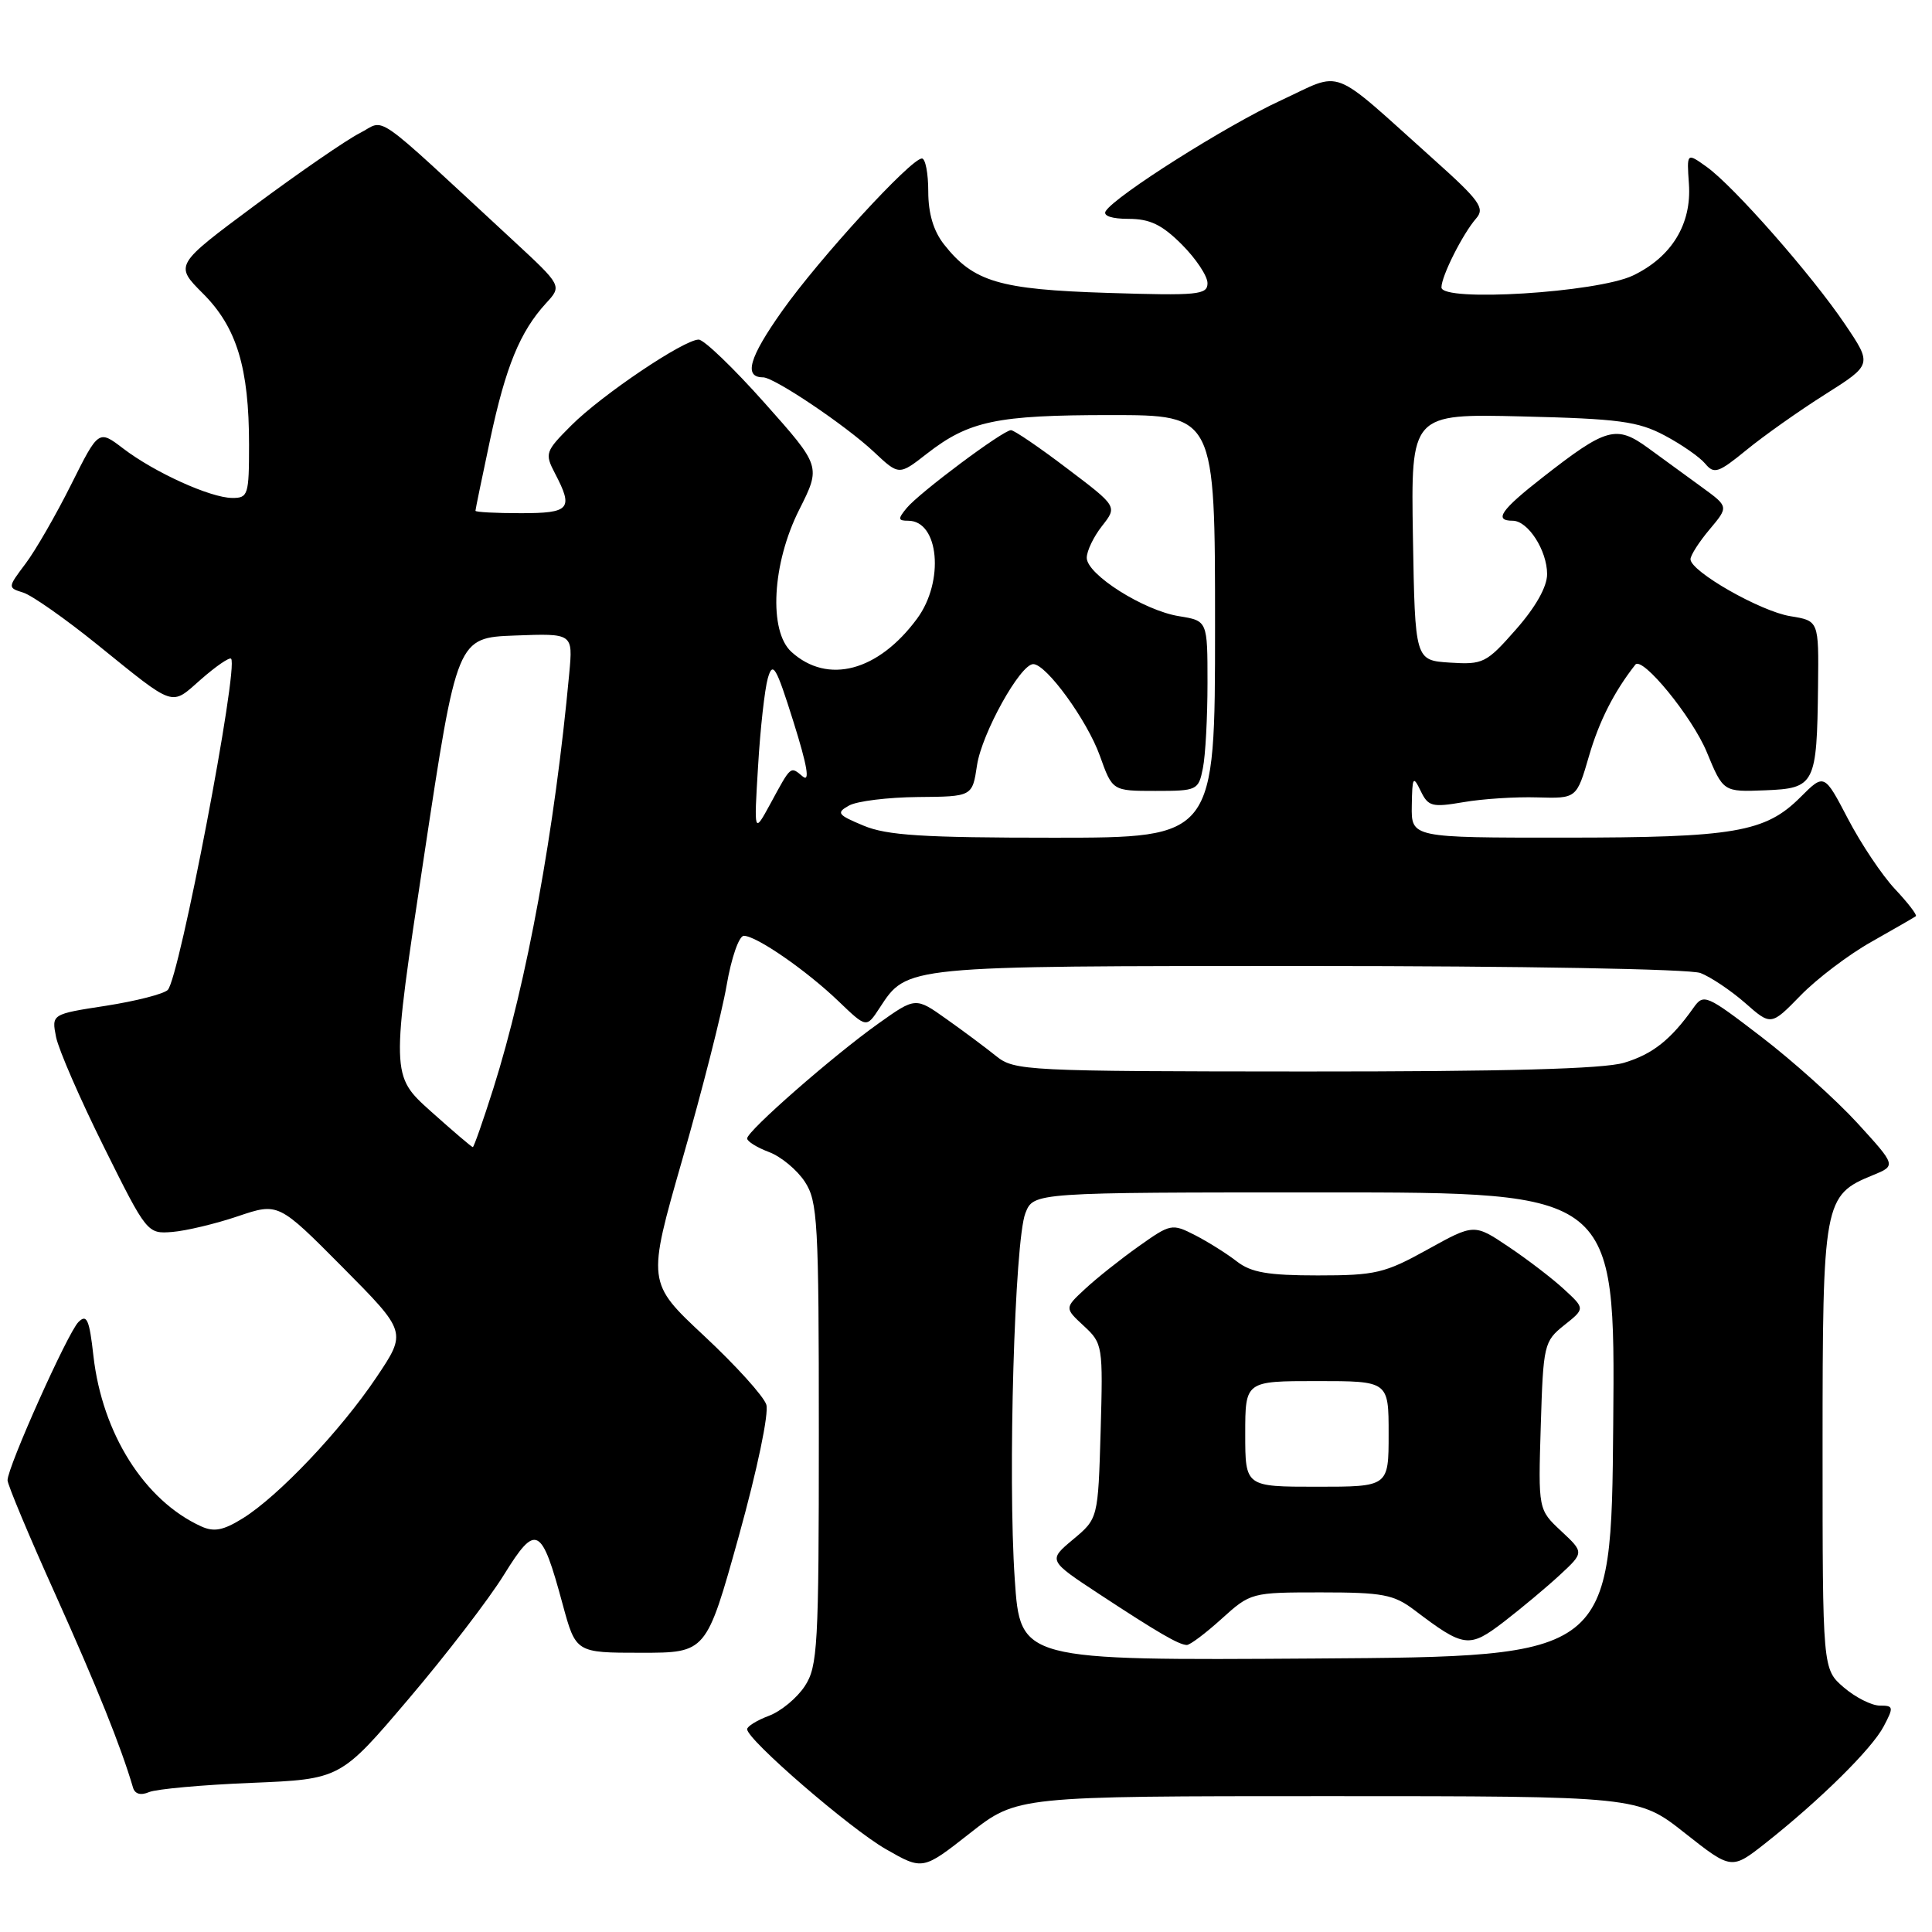 <?xml version="1.0" encoding="UTF-8" standalone="no"?>
<!DOCTYPE svg PUBLIC "-//W3C//DTD SVG 1.1//EN" "http://www.w3.org/Graphics/SVG/1.1/DTD/svg11.dtd" >
<svg xmlns="http://www.w3.org/2000/svg" xmlns:xlink="http://www.w3.org/1999/xlink" version="1.1" viewBox="0 0 256 256">
 <g >
 <path fill="currentColor"
d=" M 175.92 238.00 C 217.06 238.00 217.06 238.00 223.25 242.89 C 229.44 247.77 229.44 247.77 233.97 244.20 C 241.19 238.49 248.04 231.73 249.60 228.75 C 250.95 226.19 250.91 226.00 249.08 226.00 C 248.00 226.00 245.85 224.91 244.31 223.59 C 241.50 221.17 241.50 221.17 241.50 191.79 C 241.50 159.19 241.65 158.37 248.16 155.72 C 251.26 154.45 251.26 154.45 246.12 148.82 C 243.29 145.73 237.56 140.58 233.38 137.38 C 226.08 131.78 225.74 131.64 224.40 133.53 C 221.40 137.77 218.97 139.69 215.20 140.82 C 212.47 141.64 199.51 141.99 172.88 141.98 C 135.92 141.96 134.41 141.88 132.00 139.94 C 130.62 138.83 127.66 136.62 125.41 135.03 C 121.32 132.12 121.32 132.12 116.41 135.61 C 110.43 139.86 99.00 149.86 99.00 150.85 C 99.00 151.24 100.30 152.05 101.89 152.65 C 103.49 153.25 105.62 155.02 106.64 156.58 C 108.35 159.18 108.50 161.88 108.50 190.00 C 108.50 218.11 108.35 220.82 106.64 223.42 C 105.62 224.98 103.49 226.75 101.89 227.35 C 100.30 227.95 99.00 228.75 99.00 229.13 C 99.00 230.52 112.63 242.30 117.38 245.02 C 122.27 247.82 122.27 247.82 128.52 242.91 C 134.77 238.00 134.77 238.00 175.92 238.00 Z  M 33.31 236.24 C 45.11 235.75 45.11 235.75 54.14 225.12 C 59.11 219.28 64.80 211.87 66.78 208.66 C 71.03 201.80 71.74 202.16 74.55 212.56 C 76.30 219.00 76.30 219.00 84.95 219.00 C 93.59 219.00 93.59 219.00 97.89 203.57 C 100.35 194.71 101.90 187.28 101.54 186.12 C 101.19 185.01 97.49 180.92 93.31 177.02 C 85.73 169.94 85.73 169.94 90.44 153.54 C 93.03 144.52 95.66 134.19 96.28 130.57 C 96.91 126.91 97.92 124.00 98.56 124.00 C 100.23 124.00 106.89 128.61 111.15 132.71 C 114.81 136.22 114.81 136.22 116.55 133.56 C 120.23 127.94 119.66 128.00 173.39 128.00 C 201.59 128.00 223.93 128.40 225.32 128.93 C 226.67 129.45 229.33 131.23 231.23 132.89 C 234.67 135.92 234.67 135.92 238.59 131.90 C 240.74 129.69 244.97 126.48 248.00 124.78 C 251.03 123.07 253.66 121.55 253.86 121.40 C 254.05 121.24 252.81 119.63 251.10 117.81 C 249.39 115.99 246.58 111.79 244.86 108.49 C 241.72 102.48 241.72 102.48 238.57 105.63 C 233.91 110.29 229.81 110.99 207.25 110.99 C 187.00 111.00 187.00 111.00 187.07 106.75 C 187.13 102.92 187.24 102.73 188.24 104.79 C 189.24 106.87 189.75 107.00 193.92 106.29 C 196.44 105.85 200.84 105.57 203.71 105.66 C 208.91 105.81 208.91 105.81 210.55 100.18 C 211.89 95.57 213.87 91.66 216.69 88.07 C 217.61 86.90 224.22 94.98 226.15 99.64 C 228.34 104.94 228.34 104.94 233.88 104.72 C 240.50 104.46 240.75 103.97 240.90 90.88 C 241.00 82.26 241.00 82.26 237.24 81.65 C 233.29 81.02 224.00 75.72 224.00 74.10 C 224.00 73.58 225.14 71.80 226.53 70.15 C 229.06 67.14 229.06 67.14 225.53 64.57 C 223.59 63.16 220.38 60.82 218.41 59.38 C 214.16 56.28 212.87 56.64 204.39 63.27 C 198.88 67.57 197.89 69.00 200.44 69.00 C 202.47 69.00 205.00 72.94 205.00 76.08 C 205.00 77.75 203.48 80.45 200.87 83.41 C 196.95 87.87 196.52 88.08 192.12 87.80 C 187.50 87.50 187.50 87.50 187.22 71.16 C 186.95 54.82 186.95 54.82 201.72 55.18 C 214.50 55.49 217.05 55.83 220.57 57.70 C 222.80 58.88 225.23 60.57 225.95 61.44 C 227.13 62.86 227.70 62.66 231.41 59.63 C 233.69 57.76 238.37 54.45 241.82 52.27 C 248.08 48.31 248.08 48.31 244.49 42.99 C 240.11 36.48 229.71 24.65 226.13 22.10 C 223.50 20.22 223.50 20.22 223.79 24.36 C 224.17 29.69 221.50 34.06 216.37 36.51 C 211.63 38.77 191.00 40.05 191.00 38.08 C 191.00 36.58 193.82 30.98 195.60 28.94 C 196.79 27.58 196.07 26.58 189.96 21.11 C 175.96 8.57 178.14 9.41 169.71 13.31 C 162.49 16.64 147.76 25.96 146.51 27.98 C 146.13 28.60 147.32 29.00 149.54 29.00 C 152.37 29.00 153.97 29.77 156.60 32.40 C 158.47 34.27 160.00 36.57 160.00 37.52 C 160.00 39.07 158.76 39.19 146.75 38.81 C 132.40 38.36 128.99 37.34 125.09 32.39 C 123.69 30.61 123.00 28.28 123.00 25.37 C 123.00 22.96 122.62 21.00 122.16 21.00 C 120.71 21.00 108.57 34.23 103.62 41.23 C 99.26 47.39 98.51 50.00 101.11 50.00 C 102.59 50.00 112.05 56.36 115.81 59.89 C 119.12 63.00 119.12 63.00 122.81 60.12 C 128.40 55.77 132.05 55.00 147.15 55.00 C 161.00 55.00 161.00 55.00 161.00 83.00 C 161.00 111.00 161.00 111.00 139.62 111.00 C 122.30 111.00 117.52 110.70 114.42 109.40 C 110.96 107.96 110.78 107.70 112.50 106.74 C 113.55 106.15 117.65 105.65 121.62 105.61 C 128.84 105.55 128.84 105.55 129.46 101.40 C 130.10 97.17 135.19 88.00 136.91 88.00 C 138.64 88.00 144.05 95.44 145.74 100.15 C 147.40 104.80 147.40 104.80 153.09 104.80 C 158.63 104.80 158.81 104.72 159.39 101.78 C 159.73 100.11 160.00 95.04 160.00 90.50 C 160.00 82.26 160.00 82.26 156.24 81.65 C 151.57 80.91 144.00 76.12 144.00 73.91 C 144.00 73.01 144.91 71.11 146.03 69.69 C 148.06 67.11 148.06 67.11 141.38 62.06 C 137.71 59.27 134.37 57.00 133.96 57.00 C 132.91 57.00 121.78 65.31 120.13 67.33 C 118.95 68.76 118.98 69.00 120.34 69.00 C 124.43 69.00 125.16 77.04 121.52 81.97 C 116.37 88.96 109.68 90.73 104.88 86.39 C 101.82 83.63 102.31 74.65 105.90 67.54 C 108.79 61.79 108.79 61.79 101.32 53.40 C 97.21 48.78 93.28 45.00 92.58 45.00 C 90.62 45.00 79.74 52.33 75.71 56.36 C 72.25 59.82 72.16 60.08 73.54 62.73 C 76.01 67.45 75.53 68.00 69.00 68.00 C 65.70 68.00 63.00 67.86 63.00 67.68 C 63.00 67.50 63.88 63.25 64.95 58.22 C 67.02 48.54 68.90 43.96 72.35 40.18 C 74.48 37.87 74.48 37.87 67.99 31.86 C 48.86 14.17 51.23 15.83 47.67 17.64 C 45.93 18.52 39.69 22.82 33.81 27.18 C 23.12 35.12 23.12 35.12 26.90 38.90 C 31.37 43.37 33.00 48.73 33.00 58.94 C 33.00 65.60 32.87 66.00 30.75 65.98 C 27.86 65.95 20.47 62.60 16.31 59.42 C 13.06 56.94 13.06 56.94 9.42 64.22 C 7.42 68.22 4.71 72.93 3.39 74.68 C 1.00 77.86 1.00 77.87 3.10 78.53 C 4.25 78.90 8.66 81.99 12.89 85.41 C 23.34 93.85 22.57 93.59 26.63 90.02 C 28.60 88.29 30.39 87.06 30.62 87.28 C 31.66 88.33 23.77 129.63 22.23 131.17 C 21.69 131.71 18.01 132.65 14.04 133.27 C 6.83 134.38 6.83 134.38 7.43 137.42 C 7.77 139.09 10.62 145.65 13.77 151.98 C 19.46 163.43 19.52 163.50 22.83 163.24 C 24.66 163.09 28.57 162.16 31.52 161.16 C 36.89 159.35 36.89 159.35 45.40 167.92 C 53.91 176.50 53.91 176.50 49.88 182.50 C 45.18 189.51 36.91 198.24 32.18 201.18 C 29.59 202.79 28.36 203.03 26.65 202.25 C 19.15 198.83 13.55 189.97 12.38 179.67 C 11.84 174.83 11.50 174.07 10.39 175.18 C 8.97 176.60 1.00 194.39 1.00 196.14 C 1.00 196.72 3.86 203.56 7.37 211.34 C 12.85 223.54 16.03 231.44 17.62 236.85 C 17.87 237.72 18.64 237.94 19.76 237.46 C 20.72 237.06 26.81 236.50 33.31 236.24 Z  M 134.46 209.26 C 133.53 195.67 134.44 164.39 135.87 160.75 C 136.95 158.00 136.95 158.00 175.49 158.00 C 214.03 158.00 214.03 158.00 213.76 188.75 C 213.50 219.50 213.50 219.50 174.35 219.76 C 135.19 220.02 135.19 220.02 134.46 209.26 Z  M 161.87 214.50 C 165.71 211.03 165.82 211.00 175.03 211.00 C 183.22 211.00 184.68 211.28 187.41 213.34 C 194.01 218.35 194.66 218.43 199.29 214.88 C 201.60 213.10 204.94 210.31 206.70 208.68 C 209.90 205.71 209.90 205.71 206.86 202.87 C 203.82 200.03 203.82 200.03 204.16 188.92 C 204.49 178.16 204.59 177.74 207.26 175.60 C 210.03 173.40 210.03 173.40 207.26 170.85 C 205.74 169.44 202.44 166.91 199.92 165.22 C 195.34 162.14 195.34 162.14 189.15 165.57 C 183.49 168.71 182.26 169.00 174.62 169.00 C 168.00 169.00 165.77 168.61 163.88 167.14 C 162.57 166.12 160.09 164.56 158.36 163.67 C 155.29 162.10 155.11 162.14 150.86 165.16 C 148.46 166.86 145.27 169.40 143.78 170.79 C 141.05 173.32 141.05 173.32 143.61 175.69 C 146.12 178.01 146.16 178.31 145.84 189.64 C 145.50 201.22 145.50 201.22 142.18 203.99 C 138.87 206.76 138.87 206.76 145.68 211.24 C 153.43 216.33 156.18 217.93 157.25 217.97 C 157.66 217.99 159.74 216.43 161.87 214.50 Z  M 57.08 147.25 C 51.79 142.50 51.79 142.50 56.18 113.50 C 60.56 84.50 60.56 84.50 68.24 84.21 C 75.92 83.92 75.92 83.92 75.43 89.21 C 73.51 109.96 69.83 130.11 65.38 144.20 C 64.02 148.49 62.79 152.00 62.65 152.00 C 62.50 152.00 60.00 149.86 57.08 147.25 Z  M 100.45 101.50 C 100.74 96.55 101.33 91.32 101.74 89.87 C 102.40 87.57 102.83 88.30 105.14 95.65 C 106.97 101.48 107.35 103.70 106.37 102.89 C 104.71 101.51 104.86 101.38 102.08 106.50 C 99.90 110.50 99.90 110.50 100.45 101.50 Z  M 165.00 190.00 C 165.00 183.00 165.00 183.00 174.50 183.00 C 184.00 183.00 184.00 183.00 184.00 190.00 C 184.00 197.00 184.00 197.00 174.50 197.00 C 165.00 197.00 165.00 197.00 165.00 190.00 Z "/>
</g>
</svg>